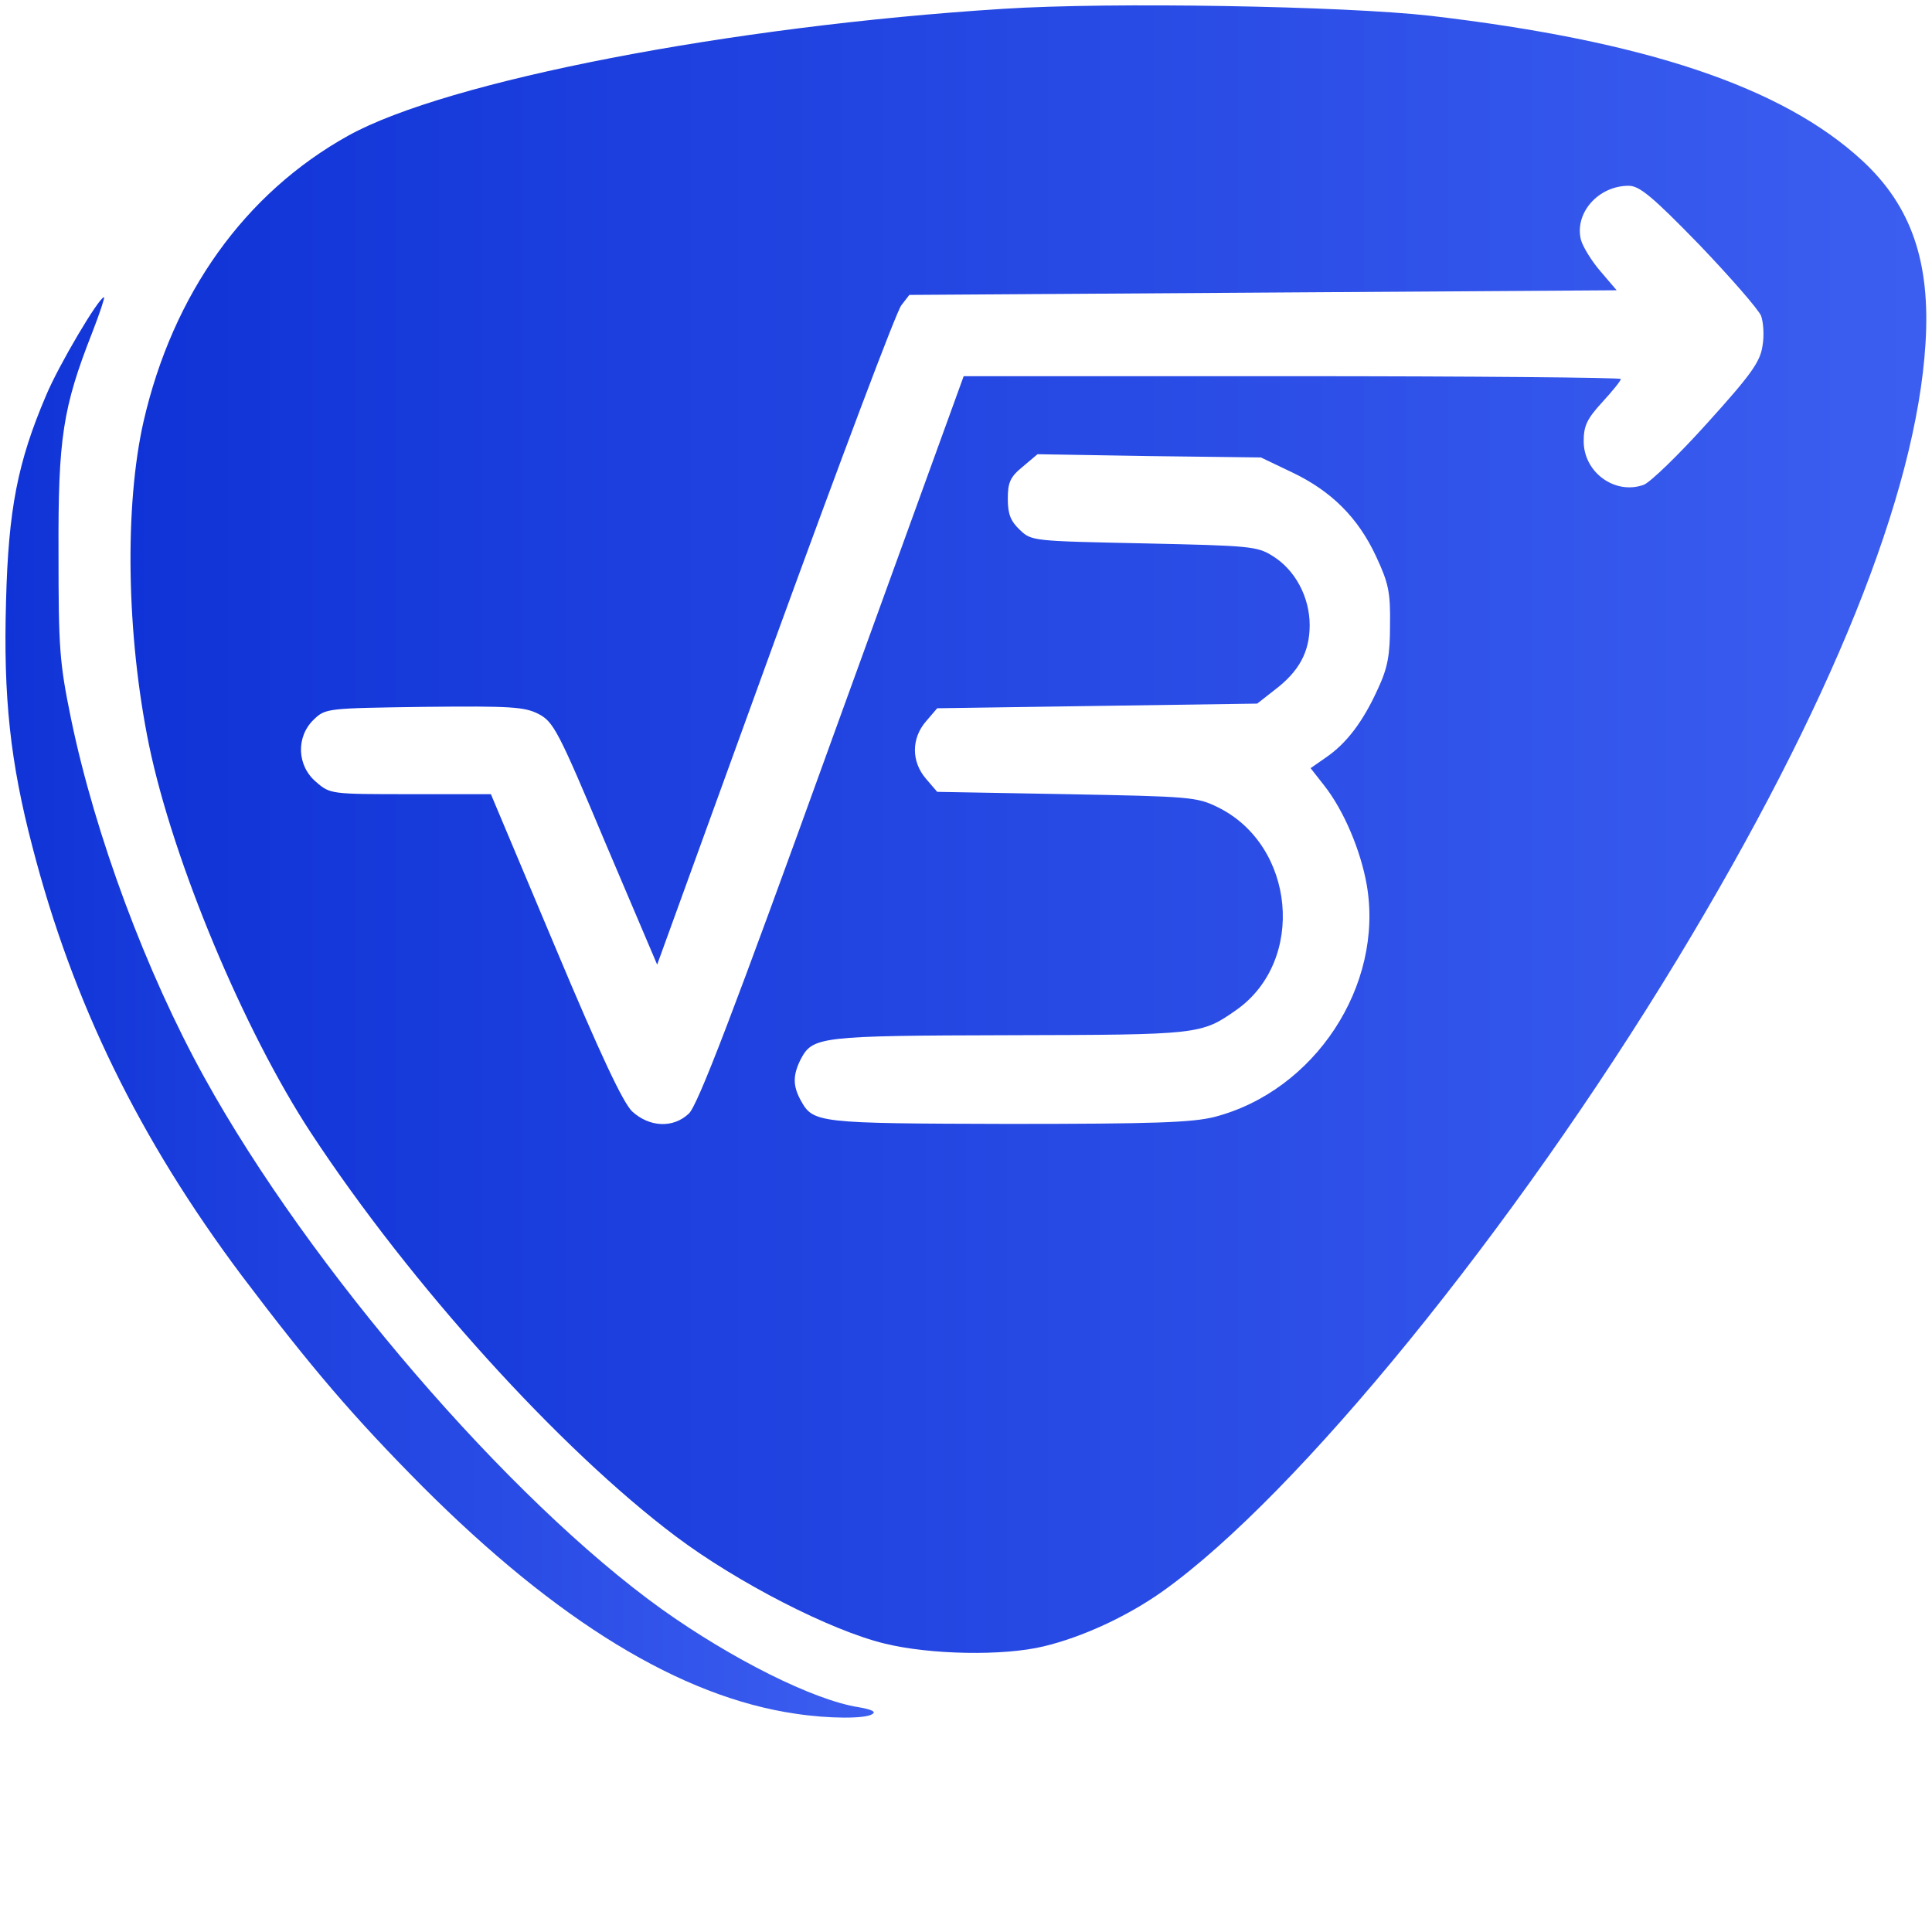 <svg xmlns="http://www.w3.org/2000/svg" width="416px" height="416px" viewBox="0 0 416 416">
 <defs>
  <linearGradient  id="gradient" x1="0%" y1="0%" x2="100%" y2="0%">
   <stop offset="0%" style="stop-color:#1033D7;" />
   <stop offset="100%" style="stop-color:#3C5EF0;" />
  </linearGradient>
 </defs>

 <g fill="url(#gradient)">
  <path d="M171.3 369 c-24.7 -3.6 -51.3 -19.9 -80.3 -48.9 -14.8 -14.9 -23.9 -25.5 -39 -45.5 -22 -29.4 -36.3 -58.6 -45 -92.2 -4.8 -18.3 -6.3 -32.3 -5.7 -52.9 0.5 -19.8 2.5 -30 8.6 -44.3 2.7 -6.5 11.4 -21.2 12.5 -21.2 0.2 0 -0.9 3.4 -2.5 7.5 -6.4 16.3 -7.4 22.8 -7.3 47.5 0 20.6 0.2 23.6 2.7 35.8 5.2 25.1 16.2 54.6 28.7 77.2 22.7 41.1 65.6 90.9 98.5 114.5 15 10.7 32.7 19.6 42.4 21.1 2.9 0.5 3.8 1 2.9 1.5 -1.5 1 -9.2 1 -16.5 -0.1z"/>
  <path d="M190.5 353.9 c-11.6 -2.8 -31.7 -13.1 -45 -23.1 -25 -18.8 -57 -54.1 -78.5 -86.8 -14.5 -22.1 -29.7 -58.5 -34.9 -83.5 -4.9 -23.8 -5.3 -51.6 -1.2 -69.7 6.3 -27.5 21.8 -49.2 44.1 -61.6 21.3 -11.8 82.3 -23.6 141 -27.3 23.2 -1.5 73.5 -0.6 92 1.5 46.2 5.4 75.8 15.3 93 31.2 10.6 9.8 14.7 21.9 13.6 39.4 -2 32.4 -20.4 78 -53.4 132.5 -35.4 58.4 -81.8 115.4 -110.8 136.1 -7.6 5.4 -17.3 9.9 -25.7 11.9 -8.7 2.1 -24.4 1.8 -34.2 -0.6z m-42.2 -114.1 c1.9 -1.7 9.5 -21.5 30.8 -80.5 l28.4 -78.3 70.8 0 c38.9 0 70.7 0.3 70.7 0.6 0 0.4 -1.8 2.6 -4 5 -3.3 3.6 -4 5.1 -4 8.4 0 6.7 6.7 11.6 12.9 9.4 1.4 -0.5 7.6 -6.5 13.8 -13.4 9.4 -10.4 11.3 -13.1 11.8 -16.5 0.4 -2.2 0.2 -5.1 -0.3 -6.5 -0.6 -1.4 -6.6 -8.3 -13.3 -15.3 -10.1 -10.4 -12.9 -12.7 -15.2 -12.7 -6.6 0 -11.7 5.9 -10.3 11.6 0.4 1.5 2.3 4.6 4.2 6.8 l3.5 4.1 -76.1 0.5 -76.2 0.5 -1.7 2.2 c-1 1.1 -13.2 33.6 -27.2 72 l-25.4 70 -11.1 -26.1 c-10.2 -24.3 -11.2 -26.2 -14.5 -27.9 -3 -1.5 -5.9 -1.7 -24.6 -1.5 -20.8 0.3 -21.2 0.3 -23.7 2.7 -3.9 3.7 -3.7 10 0.5 13.5 3 2.6 3.2 2.6 20.3 2.6 l17.3 0 13.8 32.8 c9.9 23.6 14.6 33.5 16.6 35.5 3.7 3.4 8.8 3.7 12.2 0.5z m113.2 0.7 c21.6 -5.6 36.5 -28.3 32.8 -49.9 -1.3 -7.5 -5 -16.2 -9.2 -21.5 l-2.9 -3.7 3.3 -2.3 c4.4 -3 8 -7.7 11.2 -14.8 2.1 -4.5 2.6 -7.2 2.6 -13.7 0.1 -7.1 -0.3 -9 -3 -14.8 -3.9 -8.4 -9.7 -14.1 -18.1 -18.1 l-6.7 -3.2 -24.1 -0.3 -24 -0.4 -3.2 2.7 c-2.7 2.2 -3.2 3.4 -3.2 6.9 0 3.3 0.6 4.8 2.6 6.7 2.5 2.4 2.8 2.4 26.7 2.9 22.7 0.5 24.4 0.6 27.7 2.7 4.9 3 8 8.9 8 14.9 0 5.8 -2.3 10 -7.6 14 l-3.7 2.9 -34.5 0.5 -34.4 0.5 -2.4 2.8 c-3.2 3.7 -3.2 8.7 0 12.4 l2.4 2.8 27.9 0.5 c26.6 0.5 28 0.6 32.5 2.8 16.7 8.2 19 33 4.1 43.6 -7.7 5.4 -7.9 5.4 -49 5.5 -41 0.1 -42.3 0.3 -44.9 5.2 -1.7 3.4 -1.7 5.7 0 8.8 2.7 4.9 3.4 5 44.6 5.1 31.6 0 39.7 -0.3 44.5 -1.5z"/>
 </g>
</svg>